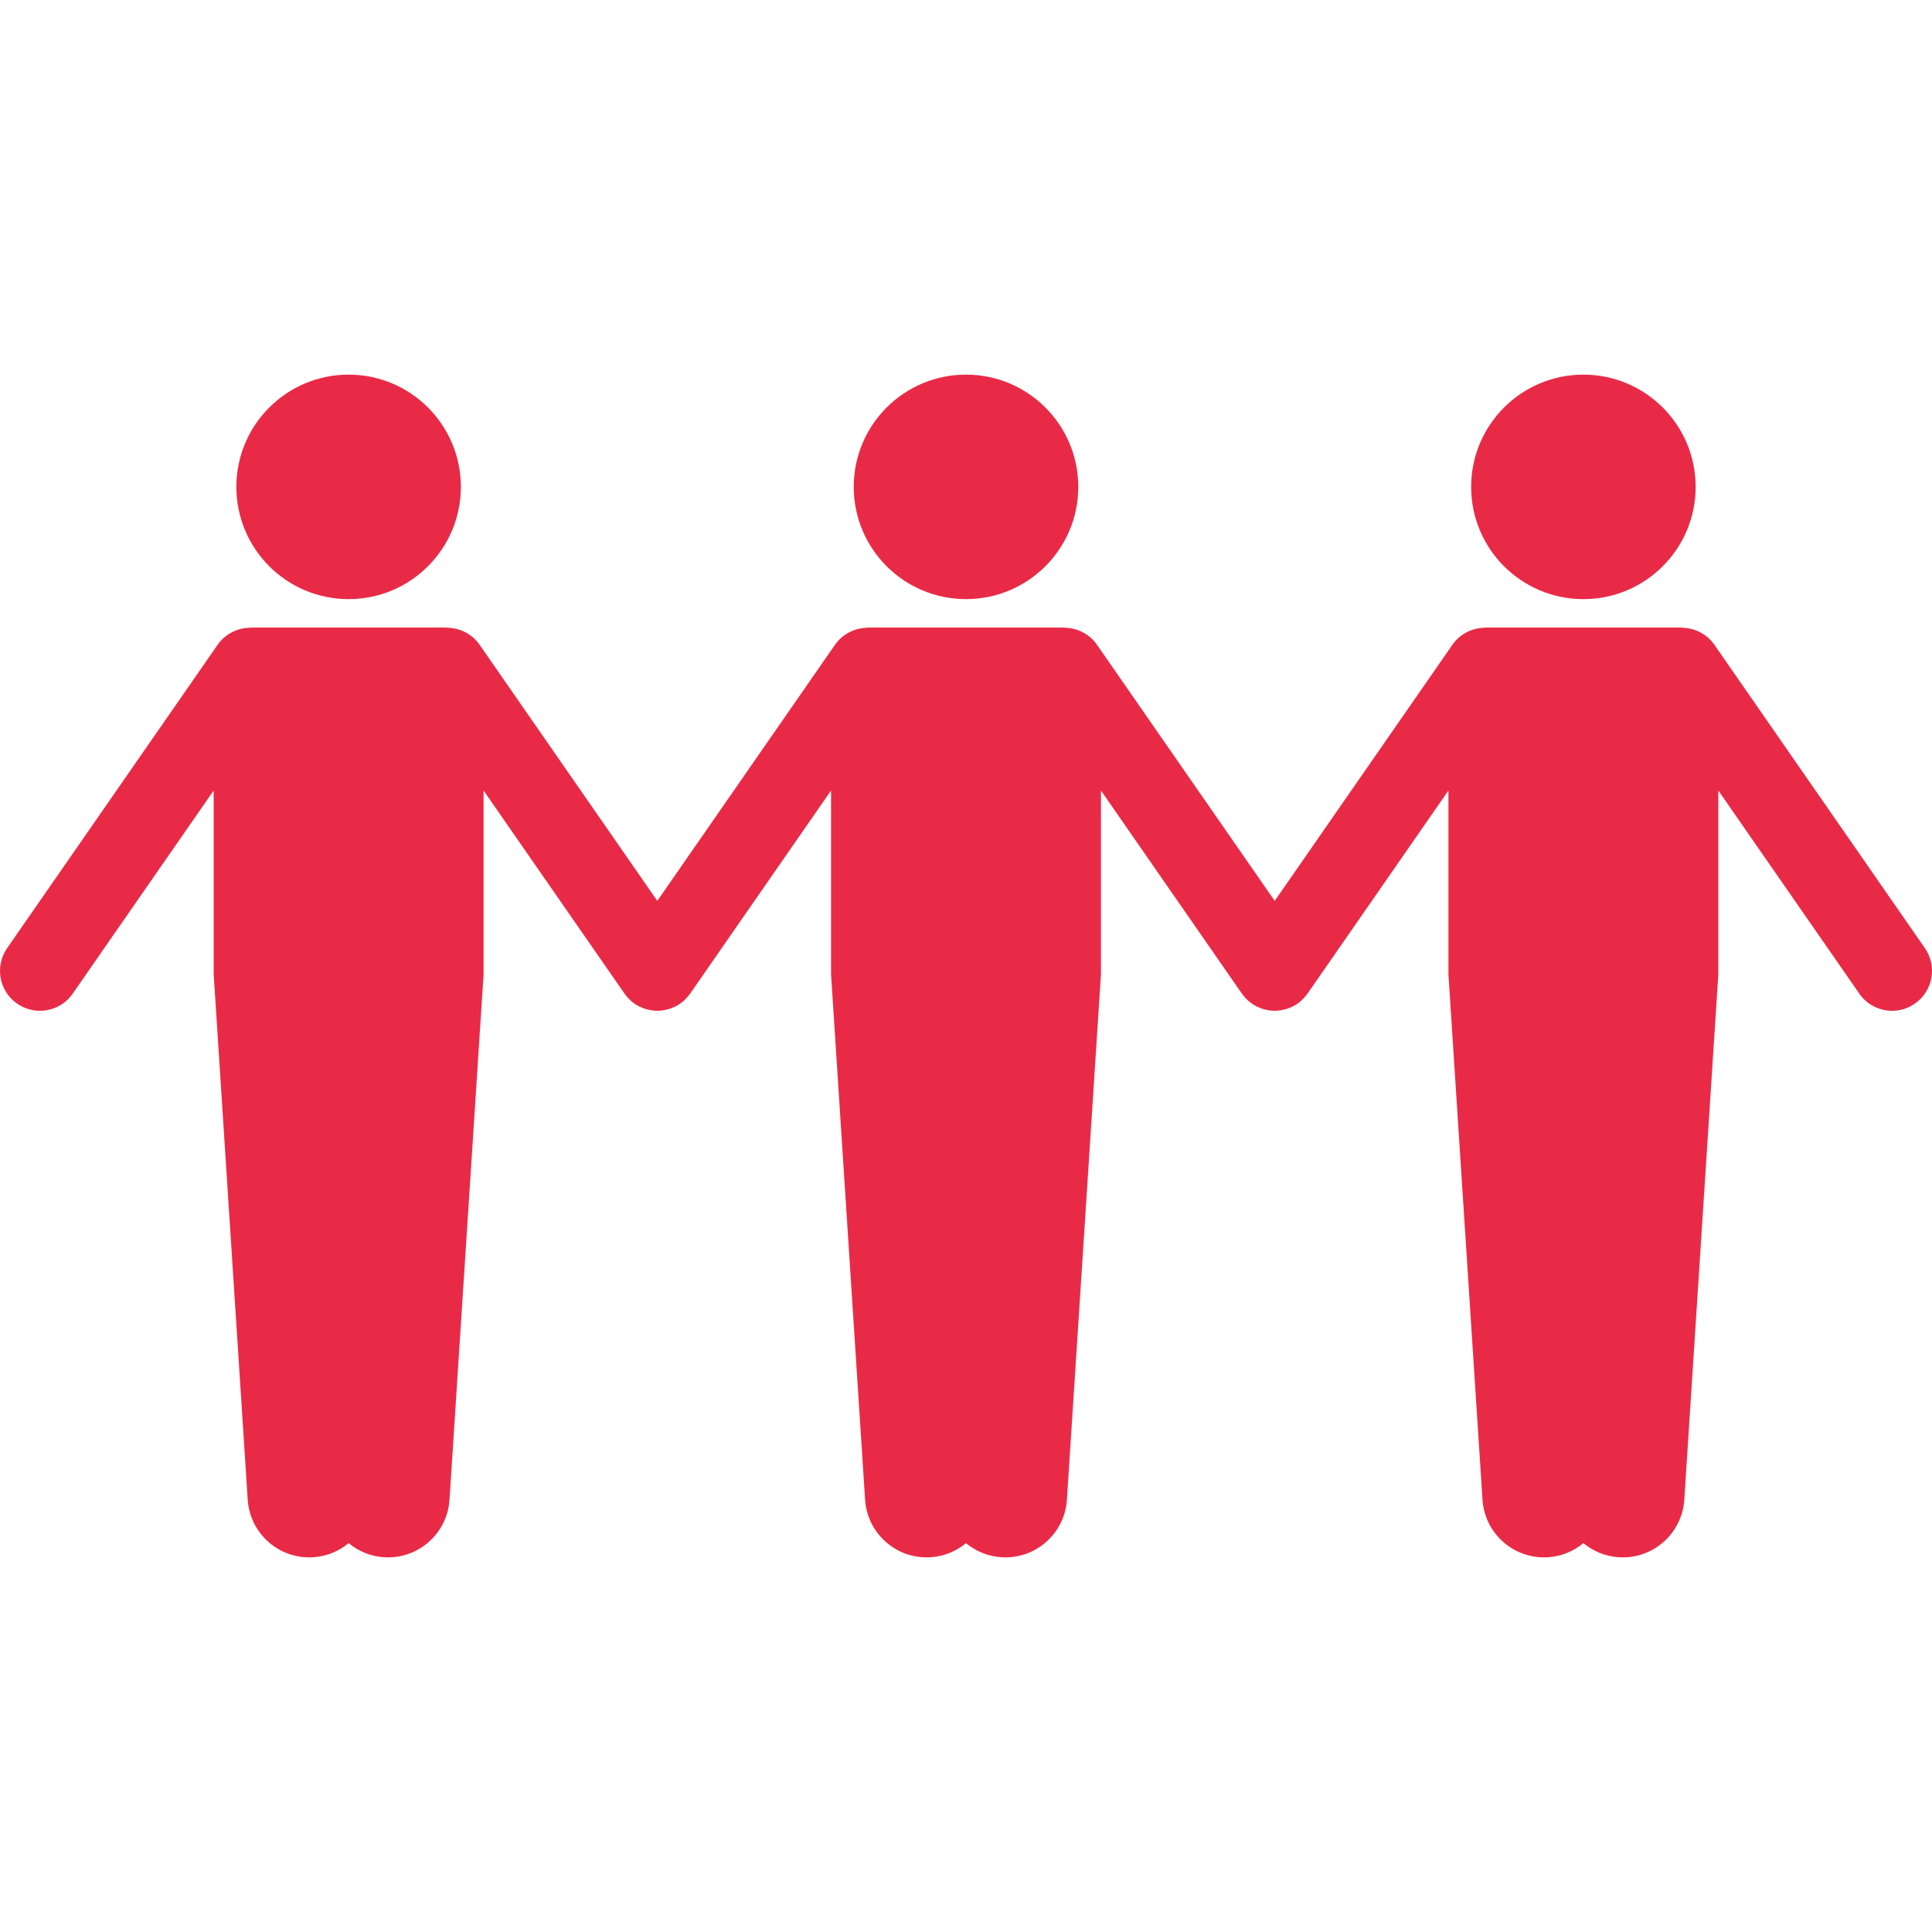 <svg width="65" height="65" viewBox="0 0 65 65" fill="none" xmlns="http://www.w3.org/2000/svg">
<g id="volunteer_9981830 1" clip-path="url(#clip0_101_1172)">
<g id="Group">
<path id="Vector" d="M0.577 33.767C0.811 33.929 1.078 34.007 1.342 34.007C1.767 34.007 2.185 33.806 2.446 33.43L7.189 26.595V30.016V32.784L7.294 34.402L8.334 50.455C8.408 51.599 9.396 52.466 10.539 52.392C10.994 52.362 11.403 52.187 11.729 51.917C12.054 52.187 12.464 52.362 12.918 52.392C14.062 52.466 15.049 51.599 15.123 50.455L16.164 34.402L16.269 32.785V30.016V26.596L21.011 33.43C21.015 33.436 21.02 33.441 21.025 33.447C21.048 33.479 21.073 33.511 21.099 33.541C21.108 33.551 21.117 33.562 21.127 33.573C21.154 33.602 21.183 33.631 21.213 33.658C21.222 33.666 21.23 33.674 21.238 33.682C21.273 33.712 21.31 33.74 21.349 33.767C21.35 33.768 21.352 33.769 21.353 33.77C21.406 33.806 21.462 33.839 21.519 33.867C21.534 33.874 21.55 33.88 21.566 33.887C21.606 33.905 21.647 33.922 21.689 33.936C21.711 33.943 21.733 33.95 21.756 33.956C21.794 33.967 21.832 33.975 21.871 33.982C21.892 33.986 21.914 33.991 21.936 33.994C21.991 34.001 22.048 34.006 22.104 34.006C22.107 34.006 22.11 34.007 22.113 34.007C22.114 34.007 22.114 34.007 22.114 34.007C22.115 34.007 22.115 34.007 22.116 34.007C22.119 34.007 22.122 34.006 22.125 34.006C22.181 34.006 22.237 34.001 22.293 33.994C22.315 33.991 22.336 33.986 22.358 33.982C22.397 33.975 22.435 33.967 22.473 33.956C22.495 33.95 22.518 33.943 22.54 33.936C22.582 33.922 22.622 33.906 22.663 33.888C22.678 33.88 22.695 33.874 22.71 33.867C22.767 33.838 22.823 33.806 22.875 33.77C22.877 33.769 22.878 33.768 22.88 33.767C22.919 33.74 22.956 33.712 22.991 33.682C22.999 33.674 23.007 33.666 23.015 33.658C23.046 33.631 23.075 33.602 23.102 33.573C23.112 33.562 23.121 33.551 23.13 33.541C23.156 33.511 23.181 33.479 23.204 33.447C23.208 33.441 23.213 33.436 23.218 33.43L27.96 26.595V30.016V32.784L28.065 34.402L29.105 50.455C29.18 51.599 30.167 52.466 31.31 52.392C31.765 52.362 32.175 52.187 32.5 51.917C32.826 52.187 33.235 52.362 33.69 52.392C34.833 52.466 35.821 51.599 35.895 50.455L36.935 34.402L37.04 32.785V30.016V26.596L41.782 33.43C41.787 33.436 41.792 33.441 41.796 33.447C41.819 33.479 41.844 33.511 41.87 33.541C41.879 33.551 41.888 33.562 41.898 33.573C41.925 33.602 41.954 33.631 41.985 33.658C41.993 33.666 42.001 33.674 42.009 33.682C42.044 33.712 42.081 33.74 42.12 33.767C42.121 33.768 42.123 33.769 42.124 33.77C42.177 33.806 42.233 33.839 42.29 33.867C42.305 33.874 42.321 33.88 42.337 33.887C42.377 33.905 42.418 33.922 42.46 33.936C42.482 33.943 42.505 33.95 42.527 33.956C42.565 33.967 42.603 33.975 42.642 33.982C42.664 33.986 42.685 33.991 42.707 33.994C42.763 34.001 42.819 34.006 42.875 34.006C42.878 34.006 42.881 34.007 42.885 34.007C42.885 34.007 42.885 34.007 42.886 34.007C42.886 34.007 42.886 34.007 42.887 34.007C42.89 34.007 42.893 34.006 42.896 34.006C42.952 34.006 43.008 34.001 43.064 33.994C43.086 33.991 43.108 33.986 43.129 33.982C43.168 33.975 43.206 33.967 43.244 33.956C43.267 33.95 43.289 33.943 43.311 33.936C43.353 33.922 43.394 33.906 43.434 33.888C43.45 33.88 43.466 33.874 43.481 33.867C43.539 33.838 43.594 33.806 43.647 33.77C43.648 33.769 43.65 33.768 43.651 33.767C43.69 33.74 43.727 33.712 43.762 33.682C43.77 33.674 43.778 33.666 43.786 33.658C43.817 33.631 43.846 33.602 43.873 33.573C43.883 33.562 43.892 33.551 43.901 33.541C43.927 33.511 43.952 33.479 43.975 33.447C43.979 33.441 43.985 33.436 43.989 33.43L48.731 26.595V30.016V32.784L48.836 34.402L49.877 50.455C49.951 51.599 50.938 52.466 52.082 52.392C52.536 52.362 52.946 52.187 53.271 51.917C53.597 52.187 54.006 52.362 54.461 52.392C55.604 52.466 56.592 51.599 56.666 50.455L57.706 34.402L57.811 32.785V30.016V26.596L62.554 33.43C62.815 33.806 63.233 34.007 63.658 34.007C63.922 34.007 64.189 33.929 64.422 33.767C65.032 33.345 65.183 32.508 64.76 31.898L57.681 21.696C57.437 21.346 57.056 21.148 56.661 21.123C56.613 21.117 56.564 21.114 56.514 21.114H50.029C49.979 21.114 49.93 21.117 49.881 21.123C49.486 21.148 49.105 21.346 48.862 21.696L42.886 30.309L36.909 21.696C36.666 21.346 36.285 21.148 35.89 21.123C35.841 21.117 35.792 21.114 35.742 21.114H29.257C29.207 21.114 29.158 21.117 29.11 21.123C28.714 21.148 28.334 21.346 28.09 21.696L22.114 30.309L16.138 21.696C15.895 21.346 15.514 21.148 15.118 21.123C15.07 21.117 15.021 21.114 14.971 21.114H8.486C8.436 21.114 8.387 21.117 8.339 21.123C7.943 21.148 7.563 21.346 7.319 21.696L0.24 31.898C-0.183 32.508 -0.032 33.344 0.577 33.767Z" fill="#E92A46"/>
<path id="Vector_2" d="M11.729 20.157C13.814 20.157 15.505 18.466 15.505 16.381C15.505 14.295 13.814 12.604 11.729 12.604C9.643 12.604 7.952 14.295 7.952 16.381C7.952 18.466 9.643 20.157 11.729 20.157Z" fill="#E92A46"/>
<path id="Vector_3" d="M32.5 20.157C34.586 20.157 36.277 18.466 36.277 16.381C36.277 14.295 34.586 12.604 32.5 12.604C30.414 12.604 28.723 14.295 28.723 16.381C28.723 18.466 30.414 20.157 32.5 20.157Z" fill="#E92A46"/>
<path id="Vector_4" d="M53.271 20.157C55.357 20.157 57.048 18.466 57.048 16.381C57.048 14.295 55.357 12.604 53.271 12.604C51.186 12.604 49.495 14.295 49.495 16.381C49.495 18.466 51.186 20.157 53.271 20.157Z" fill="#E92A46"/>
</g>
</g>
<defs>
<clipPath id="clip0_101_1172">
<rect width="65" height="65" fill="white"/>
</clipPath>
</defs>
</svg>
